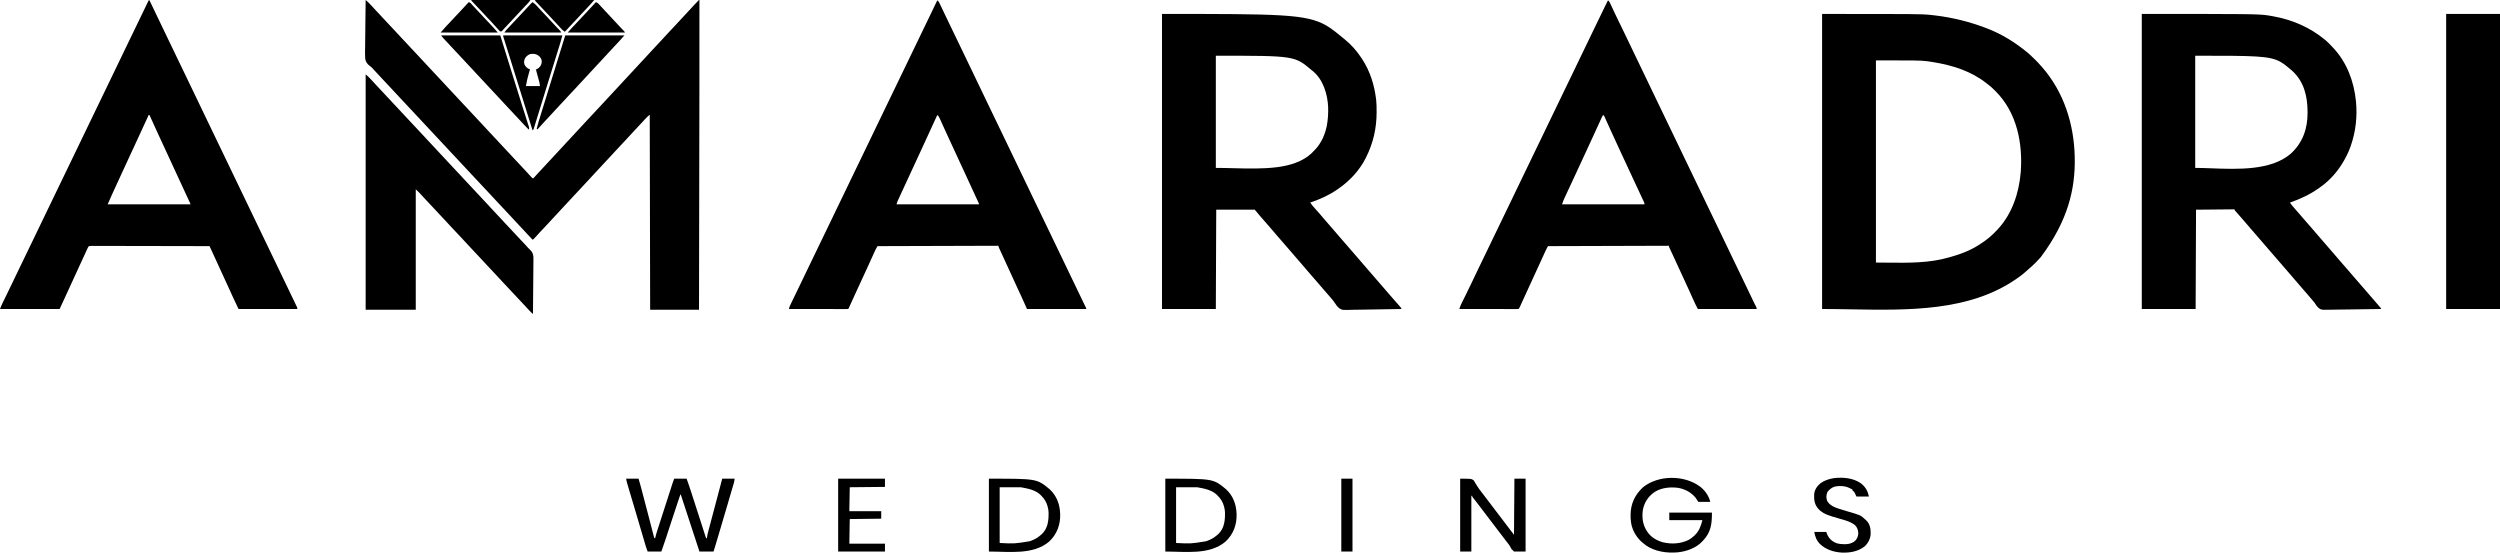 <svg width="190" height="42" viewBox="0 0 190 42" fill="none" xmlns="http://www.w3.org/2000/svg">
<path d="M27.79 0C27.879 0.077 27.967 0.153 28.047 0.237C28.073 0.264 28.073 0.264 28.1 0.292C28.119 0.312 28.137 0.331 28.156 0.351C28.175 0.372 28.195 0.392 28.215 0.413C28.346 0.552 28.475 0.692 28.602 0.833C28.717 0.96 28.835 1.084 28.954 1.208C29.102 1.362 29.247 1.517 29.389 1.675C29.504 1.802 29.622 1.926 29.741 2.05C29.893 2.207 30.041 2.367 30.187 2.528C30.294 2.646 30.404 2.763 30.514 2.879C30.736 3.111 30.957 3.345 31.171 3.582C31.3 3.725 31.433 3.865 31.567 4.004C31.715 4.159 31.861 4.315 32.004 4.473C32.18 4.668 32.361 4.859 32.542 5.05C32.756 5.275 32.968 5.501 33.176 5.73C33.283 5.849 33.393 5.966 33.504 6.082C33.744 6.334 33.982 6.587 34.214 6.843C34.322 6.962 34.432 7.079 34.543 7.195C34.764 7.428 34.985 7.661 35.2 7.899C35.329 8.041 35.461 8.182 35.595 8.321C35.743 8.476 35.889 8.632 36.032 8.79C36.209 8.984 36.39 9.175 36.571 9.366C36.784 9.592 36.996 9.818 37.204 10.047C37.312 10.166 37.422 10.283 37.533 10.399C37.773 10.651 38.01 10.903 38.243 11.16C38.35 11.279 38.46 11.396 38.571 11.512C38.793 11.745 39.014 11.978 39.228 12.215C39.376 12.378 39.528 12.538 39.68 12.697C39.798 12.819 39.913 12.943 40.027 13.069C40.187 13.246 40.187 13.246 40.349 13.422C40.372 13.446 40.394 13.47 40.417 13.495C40.436 13.513 40.454 13.53 40.473 13.547C40.494 13.547 40.515 13.547 40.536 13.547C40.589 13.494 40.639 13.441 40.688 13.384C40.719 13.349 40.751 13.314 40.782 13.279C40.798 13.261 40.815 13.242 40.832 13.223C40.915 13.131 41.001 13.041 41.087 12.95C41.215 12.815 41.341 12.68 41.465 12.543C41.606 12.387 41.75 12.233 41.895 12.08C42.005 11.964 42.113 11.847 42.22 11.728C42.361 11.572 42.505 11.419 42.65 11.266C42.76 11.149 42.868 11.032 42.975 10.914C43.117 10.758 43.261 10.604 43.406 10.451C43.515 10.335 43.624 10.218 43.731 10.099C43.872 9.944 44.016 9.79 44.161 9.637C44.273 9.518 44.384 9.398 44.494 9.276C44.616 9.142 44.74 9.009 44.866 8.877C45.102 8.628 45.337 8.379 45.567 8.125C45.694 7.985 45.824 7.847 45.955 7.709C46.065 7.593 46.173 7.476 46.28 7.357C46.421 7.202 46.565 7.048 46.71 6.895C46.82 6.778 46.928 6.661 47.035 6.543C47.176 6.387 47.321 6.234 47.465 6.08C47.575 5.964 47.684 5.847 47.791 5.728C47.932 5.573 48.076 5.419 48.221 5.266C48.331 5.15 48.439 5.032 48.546 4.914C48.687 4.758 48.831 4.605 48.976 4.451C49.086 4.335 49.194 4.218 49.301 4.099C49.443 3.944 49.587 3.79 49.731 3.637C49.841 3.521 49.95 3.403 50.057 3.285C50.198 3.129 50.342 2.976 50.487 2.822C50.596 2.707 50.704 2.59 50.81 2.472C50.958 2.309 51.11 2.15 51.262 1.991C51.392 1.856 51.518 1.719 51.643 1.581C51.752 1.46 51.864 1.341 51.977 1.222C52.104 1.087 52.23 0.952 52.354 0.814C52.482 0.674 52.611 0.534 52.742 0.395C52.767 0.369 52.767 0.369 52.792 0.342C52.874 0.255 52.957 0.168 53.041 0.082C53.057 0.066 53.072 0.051 53.088 0.034C53.1 0.023 53.113 0.012 53.125 0C53.136 0 53.146 0 53.157 0C53.158 2.292 53.158 4.584 53.154 6.876C53.154 6.9 53.154 6.923 53.154 6.947C53.153 7.525 53.152 8.103 53.151 8.682C53.15 9.063 53.15 9.444 53.149 9.825C53.149 9.864 53.149 9.864 53.149 9.904C53.149 10.036 53.148 10.167 53.148 10.299C53.147 11.216 53.145 12.132 53.143 13.048C53.142 13.934 53.14 14.821 53.139 15.707C53.139 15.735 53.139 15.762 53.139 15.791C53.138 16.069 53.138 16.347 53.137 16.625C53.136 17.19 53.135 17.756 53.134 18.322C53.134 18.348 53.134 18.373 53.134 18.4C53.132 19.73 53.13 21.059 53.127 22.389C53.127 22.407 53.127 22.426 53.127 22.445C53.127 22.809 53.126 23.174 53.125 23.538C51.9 23.538 50.674 23.538 49.412 23.538C49.401 18.646 49.391 13.755 49.38 8.715C49.241 8.835 49.116 8.946 48.999 9.08C48.969 9.113 48.939 9.146 48.909 9.18C48.893 9.197 48.878 9.214 48.862 9.232C48.779 9.323 48.694 9.413 48.609 9.502C48.482 9.637 48.355 9.772 48.231 9.909C48.09 10.065 47.946 10.219 47.801 10.372C47.691 10.488 47.583 10.606 47.476 10.724C47.268 10.953 47.055 11.178 46.841 11.404C46.649 11.607 46.457 11.812 46.27 12.019C46.142 12.159 46.012 12.297 45.882 12.435C45.772 12.552 45.663 12.669 45.556 12.787C45.415 12.943 45.271 13.097 45.126 13.25C45.016 13.366 44.908 13.483 44.801 13.602C44.66 13.758 44.516 13.911 44.371 14.064C44.261 14.18 44.154 14.297 44.047 14.414C43.9 14.578 43.748 14.737 43.595 14.896C43.466 15.031 43.34 15.168 43.215 15.306C43.105 15.427 42.994 15.546 42.881 15.665C42.754 15.8 42.627 15.935 42.503 16.072C42.362 16.228 42.218 16.381 42.074 16.535C41.961 16.654 41.85 16.774 41.74 16.895C41.618 17.03 41.494 17.163 41.368 17.295C41.276 17.392 41.183 17.49 41.091 17.587C41.074 17.606 41.056 17.624 41.039 17.643C40.905 17.785 40.773 17.929 40.644 18.074C40.543 18.187 40.543 18.187 40.473 18.217C40.46 18.202 40.447 18.188 40.433 18.173C40.314 18.045 40.195 17.917 40.075 17.79C39.929 17.636 39.784 17.48 39.641 17.323C39.494 17.16 39.342 17 39.189 16.841C39.06 16.707 38.935 16.571 38.811 16.433C38.696 16.307 38.578 16.183 38.459 16.059C38.312 15.905 38.166 15.749 38.024 15.592C37.91 15.465 37.791 15.341 37.672 15.217C37.521 15.059 37.372 14.9 37.226 14.739C37.119 14.62 37.01 14.504 36.899 14.388C36.678 14.155 36.457 13.922 36.242 13.685C36.095 13.522 35.943 13.362 35.79 13.203C35.661 13.069 35.536 12.933 35.412 12.796C35.297 12.669 35.179 12.545 35.06 12.421C34.912 12.267 34.767 12.112 34.625 11.954C34.511 11.827 34.392 11.703 34.273 11.579C34.122 11.421 33.973 11.262 33.827 11.101C33.72 10.982 33.611 10.866 33.5 10.75C33.279 10.518 33.058 10.284 32.843 10.047C32.696 9.884 32.544 9.724 32.391 9.565C32.263 9.431 32.137 9.295 32.013 9.158C31.898 9.031 31.78 8.907 31.661 8.783C31.513 8.629 31.369 8.474 31.226 8.316C31.111 8.189 30.993 8.065 30.874 7.941C30.723 7.783 30.574 7.624 30.428 7.463C30.321 7.345 30.212 7.228 30.101 7.112C29.88 6.88 29.659 6.646 29.444 6.409C29.297 6.246 29.145 6.087 28.992 5.927C28.86 5.789 28.731 5.649 28.603 5.508C28.518 5.414 28.432 5.322 28.345 5.23C28.324 5.206 28.303 5.183 28.281 5.159C28.219 5.097 28.169 5.054 28.097 5.004C27.882 4.841 27.777 4.672 27.754 4.424C27.736 4.17 27.742 3.915 27.748 3.661C27.751 3.532 27.751 3.403 27.752 3.274C27.753 3.031 27.756 2.787 27.761 2.544C27.765 2.266 27.767 1.988 27.769 1.711C27.774 1.141 27.781 0.57 27.79 0Z" fill="black"/>
<path fill-rule="evenodd" clip-rule="evenodd" d="M146.705 1.132C146.004 1.059 145.296 1.059 138.479 1.059V23.484C139.202 23.484 139.94 23.497 140.685 23.51C145.034 23.585 149.647 23.666 153.204 21.223L153.272 21.176C153.479 21.035 153.674 20.89 153.861 20.728L153.942 20.657L153.948 20.652C154.309 20.338 154.668 20.026 154.979 19.673C155.023 19.623 155.067 19.573 155.113 19.523C157.173 16.76 157.729 14.35 157.68 11.976L157.678 11.891C157.622 9.484 156.884 7.016 155.176 5.076L155.128 5.023C154.965 4.837 154.799 4.656 154.617 4.483L154.606 4.472C154.542 4.414 154.479 4.355 154.418 4.294C154.305 4.18 154.187 4.073 154.06 3.97L153.994 3.916C153.118 3.211 152.155 2.601 151.058 2.177L150.974 2.145C149.724 1.663 148.434 1.337 147.078 1.174L146.957 1.161C146.867 1.15 146.786 1.141 146.705 1.132ZM146.46 4.652C145.966 4.588 145.462 4.588 142.571 4.588V19.954C142.872 19.954 143.175 19.958 143.479 19.961C145.037 19.979 146.633 19.997 148.122 19.563C148.196 19.541 148.27 19.519 148.345 19.498C149.072 19.294 149.783 19.008 150.397 18.612C150.45 18.577 150.502 18.543 150.555 18.509C151.018 18.217 151.428 17.861 151.784 17.473L151.824 17.43C152.948 16.22 153.444 14.629 153.575 13.105C153.738 10.966 153.325 8.576 151.64 6.908L151.572 6.842C151.432 6.696 151.284 6.567 151.119 6.442C151.066 6.402 151.014 6.362 150.963 6.321C149.83 5.421 148.405 4.958 146.909 4.72L146.795 4.702C146.669 4.682 146.565 4.666 146.46 4.652Z" fill="black"/>
<path d="M27.79 5.647C27.967 5.8 27.967 5.8 28.047 5.884C28.073 5.911 28.073 5.911 28.1 5.939C28.119 5.959 28.137 5.978 28.156 5.998C28.175 6.019 28.195 6.039 28.215 6.06C28.346 6.199 28.475 6.339 28.602 6.48C28.717 6.607 28.835 6.731 28.954 6.855C29.102 7.009 29.247 7.164 29.389 7.322C29.504 7.449 29.622 7.573 29.741 7.697C29.893 7.854 30.041 8.014 30.187 8.175C30.294 8.293 30.404 8.41 30.514 8.526C30.736 8.758 30.957 8.992 31.171 9.229C31.3 9.372 31.433 9.512 31.567 9.651C31.715 9.806 31.861 9.962 32.004 10.12C32.18 10.315 32.361 10.505 32.542 10.697C32.756 10.922 32.968 11.148 33.176 11.377C33.283 11.496 33.393 11.613 33.504 11.729C33.744 11.981 33.982 12.234 34.214 12.49C34.322 12.609 34.432 12.726 34.543 12.842C34.764 13.075 34.985 13.308 35.2 13.546C35.329 13.688 35.461 13.829 35.595 13.968C35.744 14.123 35.889 14.279 36.032 14.437C36.209 14.631 36.39 14.822 36.571 15.013C36.784 15.239 36.996 15.465 37.204 15.694C37.312 15.813 37.422 15.93 37.533 16.046C37.773 16.298 38.01 16.55 38.243 16.807C38.35 16.926 38.46 17.043 38.571 17.159C38.793 17.392 39.014 17.625 39.228 17.862C39.358 18.005 39.49 18.145 39.624 18.285C39.799 18.468 39.974 18.651 40.139 18.84C40.193 18.9 40.193 18.9 40.267 18.966C40.517 19.207 40.549 19.397 40.541 19.712C40.541 19.758 40.541 19.803 40.541 19.849C40.541 19.971 40.539 20.094 40.537 20.216C40.535 20.345 40.535 20.473 40.534 20.602C40.533 20.844 40.531 21.087 40.528 21.33C40.524 21.606 40.522 21.883 40.521 22.159C40.517 22.727 40.512 23.296 40.505 23.864C40.391 23.767 40.289 23.668 40.192 23.559C40.058 23.409 39.921 23.263 39.781 23.117C39.648 22.979 39.516 22.839 39.388 22.697C39.239 22.532 39.085 22.37 38.931 22.209C38.815 22.088 38.701 21.967 38.589 21.845C38.501 21.751 38.412 21.657 38.324 21.563C38.195 21.427 38.067 21.29 37.942 21.151C37.794 20.988 37.642 20.828 37.49 20.669C37.361 20.535 37.236 20.399 37.112 20.262C36.997 20.135 36.879 20.011 36.76 19.887C36.612 19.733 36.467 19.578 36.325 19.42C36.21 19.293 36.092 19.169 35.973 19.045C35.822 18.887 35.673 18.728 35.527 18.567C35.42 18.448 35.31 18.332 35.2 18.216C34.978 17.983 34.758 17.75 34.543 17.513C34.395 17.35 34.243 17.19 34.091 17.031C33.962 16.897 33.837 16.761 33.713 16.624C33.598 16.497 33.48 16.373 33.361 16.249C33.213 16.095 33.068 15.94 32.926 15.782C32.811 15.655 32.693 15.531 32.574 15.407C32.437 15.265 32.302 15.122 32.171 14.976C31.898 14.672 31.898 14.672 31.598 14.389C31.598 17.408 31.598 20.427 31.598 23.538C30.341 23.538 29.085 23.538 27.79 23.538C27.79 17.634 27.79 11.73 27.79 5.647Z" fill="black"/>
<path d="M185.908 1.059C187.258 1.059 188.609 1.059 190 1.059C190 8.459 190 15.859 190 23.484C188.649 23.484 187.299 23.484 185.908 23.484C185.908 16.084 185.908 8.683 185.908 1.059Z" fill="black"/>
<path fill-rule="evenodd" clip-rule="evenodd" d="M172.395 1.175C171.67 1.059 170.927 1.059 162.776 1.059V23.484H166.868L166.899 15.937L169.826 15.909C169.826 15.934 169.826 15.948 169.83 15.96C169.835 15.974 169.845 15.987 169.867 16.014L169.921 16.072L169.971 16.129L169.989 16.149C170.189 16.374 170.389 16.598 170.58 16.828C170.744 17.026 170.912 17.221 171.083 17.414C171.3 17.659 171.513 17.905 171.724 18.154C171.97 18.444 172.217 18.733 172.47 19.018C172.686 19.262 172.898 19.508 173.109 19.755C173.355 20.046 173.603 20.335 173.857 20.621C173.994 20.776 174.13 20.931 174.262 21.09C174.426 21.288 174.594 21.483 174.765 21.677C175.001 21.942 175.231 22.21 175.46 22.479L175.57 22.609L175.68 22.739L175.777 22.853C175.836 22.917 175.891 22.979 175.935 23.052C176.005 23.17 176.082 23.276 176.182 23.377C176.245 23.427 176.29 23.464 176.34 23.489C176.472 23.556 176.64 23.552 177.244 23.536C177.372 23.532 177.5 23.53 177.627 23.53C177.868 23.529 178.11 23.526 178.351 23.521C178.628 23.515 178.904 23.512 179.181 23.509C179.776 23.504 180.372 23.495 180.968 23.484C180.968 23.48 180.968 23.476 180.967 23.472C180.964 23.433 180.932 23.396 180.572 22.983C180.451 22.845 180.331 22.706 180.211 22.565C180.056 22.383 179.9 22.202 179.741 22.022C179.503 21.754 179.27 21.485 179.039 21.212C178.792 20.923 178.545 20.634 178.292 20.348C178.13 20.166 177.97 19.982 177.812 19.797C177.68 19.641 177.546 19.485 177.411 19.33C177.295 19.197 177.179 19.063 177.065 18.928C176.907 18.743 176.749 18.559 176.587 18.377C176.572 18.36 176.556 18.342 176.541 18.324C176.41 18.178 176.28 18.032 176.157 17.881C176.015 17.708 175.869 17.538 175.719 17.37C175.576 17.209 175.433 17.046 175.293 16.882C175.141 16.702 174.987 16.523 174.83 16.347C174.664 16.16 174.499 15.973 174.338 15.782L174.284 15.718L174.232 15.656L174.184 15.6C174.129 15.533 174.084 15.467 174.044 15.393C174.848 15.113 175.598 14.761 176.264 14.278L176.373 14.199C177.11 13.682 177.719 12.954 178.133 12.222L178.166 12.163C178.357 11.825 178.518 11.483 178.645 11.123L178.67 11.05C179.038 9.987 179.159 8.86 179.058 7.754L179.048 7.656C178.899 6.207 178.373 4.731 177.285 3.594L177.222 3.529C177.075 3.37 176.929 3.214 176.759 3.072L176.687 3.014C175.584 2.102 174.24 1.501 172.741 1.234L172.619 1.213C172.54 1.199 172.467 1.186 172.395 1.175ZM173.333 4.713C172.5 4.235 171.393 4.235 166.836 4.235V12.76C167.22 12.76 167.644 12.776 168.09 12.793C170.1 12.868 172.579 12.961 174.075 11.701C175.026 10.85 175.378 9.741 175.375 8.58L175.375 8.511C175.372 7.36 175.13 6.191 174.156 5.336C173.84 5.069 173.601 4.866 173.333 4.713Z" fill="black"/>
<path fill-rule="evenodd" clip-rule="evenodd" d="M100.793 1.937C99.274 1.059 97.247 1.059 88.311 1.059V23.484H92.403L92.434 15.937H95.361C95.462 16.057 95.562 16.178 95.664 16.298L95.717 16.361C95.86 16.527 96.004 16.693 96.149 16.857C96.308 17.036 96.466 17.215 96.618 17.397C96.782 17.596 96.95 17.791 97.122 17.985C97.339 18.229 97.552 18.476 97.763 18.724C98.009 19.014 98.257 19.304 98.511 19.59C98.648 19.744 98.784 19.9 98.916 20.058C99.08 20.256 99.248 20.452 99.419 20.645C99.636 20.889 99.849 21.136 100.06 21.384C100.309 21.677 100.558 21.969 100.814 22.257C100.825 22.269 100.835 22.281 100.846 22.293C100.946 22.406 101.046 22.519 101.142 22.634C101.152 22.646 101.162 22.658 101.172 22.67C101.186 22.688 101.201 22.706 101.215 22.724C101.288 22.808 101.357 22.889 101.415 22.982C101.518 23.147 101.629 23.296 101.785 23.428C102.015 23.569 102.015 23.569 102.786 23.544C102.914 23.54 103.041 23.538 103.168 23.538C103.409 23.536 103.65 23.533 103.891 23.527C104.167 23.52 104.443 23.516 104.719 23.514C105.314 23.507 105.908 23.497 106.503 23.484C106.503 23.457 106.503 23.443 106.499 23.431C106.495 23.419 106.487 23.407 106.47 23.385L106.424 23.331L106.372 23.27L106.314 23.204C106.148 23.011 105.979 22.82 105.81 22.629C105.594 22.385 105.382 22.139 105.172 21.891C104.926 21.601 104.679 21.312 104.425 21.027C104.264 20.844 104.103 20.661 103.946 20.476C103.813 20.319 103.679 20.164 103.544 20.009C103.428 19.875 103.312 19.741 103.198 19.607C103.043 19.424 102.886 19.243 102.727 19.063C102.489 18.795 102.255 18.525 102.024 18.253C101.778 17.963 101.531 17.674 101.278 17.389C101.044 17.124 100.814 16.857 100.586 16.588L100.421 16.393L100.366 16.328C100.216 16.152 100.062 15.979 99.905 15.807C99.782 15.674 99.672 15.544 99.579 15.393C100.296 15.154 100.992 14.841 101.595 14.427L101.687 14.362C102.585 13.757 103.348 12.914 103.795 12.011L103.828 11.946C104.37 10.859 104.621 9.732 104.622 8.55L104.622 8.47C104.622 8.188 104.621 7.906 104.592 7.624L104.583 7.547C104.456 6.477 104.135 5.424 103.519 4.482L103.481 4.425C103.306 4.156 103.111 3.903 102.893 3.657L102.852 3.611C102.657 3.391 102.442 3.194 102.211 3.002L102.159 2.959C101.64 2.528 101.238 2.195 100.793 1.937ZM99.674 5.321C98.383 4.235 98.383 4.235 92.403 4.235V12.76C92.86 12.76 93.318 12.772 93.777 12.784C94.871 12.812 95.966 12.841 97.046 12.707L97.12 12.697C98.04 12.575 98.992 12.28 99.644 11.68L99.705 11.62C99.907 11.426 100.09 11.232 100.243 11.007L100.303 10.914C100.495 10.62 100.625 10.324 100.725 9.998L100.744 9.937C100.777 9.829 100.806 9.723 100.827 9.613L100.838 9.556C100.929 9.076 100.954 8.598 100.938 8.112C100.889 7.166 100.574 6.039 99.735 5.369L99.674 5.321Z" fill="black"/>
<path fill-rule="evenodd" clip-rule="evenodd" d="M122.388 0.28C122.345 0.183 122.305 0.095 122.208 0.027C122.173 0.088 122.143 0.149 122.112 0.212L122.085 0.267L121.995 0.452L121.962 0.519C121.708 1.039 121.457 1.56 121.206 2.08L120.922 2.667C120.66 3.21 120.398 3.753 120.137 4.296C119.936 4.714 119.734 5.132 119.532 5.55L119.182 6.276L118.981 6.692L118.899 6.86L118.859 6.945L118.698 7.277L118.619 7.44L118.423 7.846L118.068 8.582C117.795 9.147 117.522 9.711 117.251 10.276C116.993 10.813 116.734 11.35 116.474 11.886L116.039 12.787L115.922 13.031L115.882 13.112L115.644 13.605C115.371 14.169 115.099 14.734 114.828 15.299C114.57 15.836 114.31 16.372 114.051 16.909L113.616 17.81L113.498 18.053L113.459 18.135L113.181 18.711C112.932 19.226 112.683 19.741 112.435 20.256L112.402 20.324C112.277 20.585 112.151 20.846 112.027 21.108L111.914 21.345L111.838 21.504C111.701 21.79 111.564 22.076 111.423 22.36L111.385 22.437L111.379 22.451C111.321 22.567 111.263 22.683 111.205 22.799L111.139 22.931L111.109 22.992C111.06 23.088 111.014 23.183 110.978 23.283L110.953 23.355L110.909 23.484C111.469 23.485 112.028 23.485 112.587 23.485C112.859 23.485 113.131 23.486 113.403 23.486C113.642 23.486 113.881 23.486 114.12 23.486L114.498 23.487C114.619 23.487 114.739 23.487 114.86 23.487L114.993 23.487L115.12 23.487L115.235 23.487C115.293 23.487 115.352 23.486 115.41 23.484C115.414 23.481 115.417 23.477 115.421 23.474C115.461 23.436 115.486 23.382 115.801 22.686C116.057 22.12 116.316 21.555 116.578 20.991C116.813 20.487 117.045 19.982 117.273 19.475L117.307 19.399L117.372 19.254C117.455 19.068 117.548 18.888 117.644 18.706L126.834 18.678C126.834 18.704 126.834 18.718 126.837 18.731C126.84 18.745 126.845 18.76 126.858 18.79L126.892 18.862L126.93 18.943C126.958 19.003 126.986 19.063 127.014 19.123L127.059 19.218C127.13 19.371 127.201 19.523 127.271 19.677L127.352 19.852L127.392 19.941L127.434 20.032C127.621 20.439 127.807 20.846 127.997 21.253C128.103 21.481 128.208 21.71 128.313 21.94L128.382 22.093L128.412 22.159C128.465 22.275 128.518 22.392 128.571 22.509L128.684 22.758L128.726 22.852L128.766 22.94L128.805 23.025C128.819 23.057 128.83 23.081 128.841 23.105C128.873 23.171 128.907 23.236 129.037 23.484H133.506C133.506 23.443 133.506 23.422 133.502 23.403C133.498 23.384 133.49 23.366 133.474 23.329C133.45 23.283 133.426 23.236 133.402 23.189L133.375 23.136C133.326 23.039 133.278 22.942 133.231 22.844L133.201 22.781L133.105 22.582L133.037 22.439L132.892 22.137L132.581 21.49L132.415 21.144L132.348 21.005L132.314 20.935L131.111 18.431L131.044 18.292L130.877 17.944L130.575 17.316C130.341 16.828 130.107 16.342 129.871 15.855C129.648 15.392 129.425 14.929 129.202 14.465L128.9 13.835L128.733 13.488L128.666 13.349L128.632 13.279L127.963 11.888L127.897 11.749L127.729 11.401L127.427 10.773C127.193 10.286 126.959 9.799 126.724 9.312C126.5 8.849 126.278 8.386 126.055 7.923L125.752 7.293L125.585 6.945L125.518 6.806L125.485 6.736L124.281 4.232L124.214 4.093L124.047 3.745L124.027 3.703C123.933 3.508 123.839 3.313 123.746 3.117L123.577 2.766L123.543 2.696C123.423 2.446 123.303 2.196 123.181 1.946L123.149 1.881L123.022 1.622C122.904 1.382 122.787 1.142 122.675 0.9L122.641 0.828L122.628 0.8C122.579 0.695 122.53 0.59 122.482 0.485C122.463 0.443 122.444 0.401 122.424 0.359L122.397 0.3C122.394 0.293 122.391 0.286 122.388 0.28ZM121.938 8.853C121.913 8.797 121.903 8.773 121.831 8.742C121.795 8.802 121.763 8.861 121.733 8.924L121.694 9.009L121.649 9.109C121.604 9.207 121.56 9.304 121.516 9.402L121.486 9.467C121.36 9.745 121.232 10.022 121.104 10.3L121.065 10.385L120.817 10.92L120.687 11.203C120.372 11.885 120.057 12.568 119.74 13.25L119.612 13.525L119.529 13.704L119.488 13.792C119.409 13.962 119.33 14.132 119.25 14.302L119.101 14.622L119.033 14.77C119.001 14.838 118.969 14.906 118.937 14.974L118.908 15.037C118.832 15.199 118.774 15.36 118.715 15.529H124.978C124.978 15.479 124.978 15.46 124.974 15.442C124.971 15.43 124.967 15.418 124.96 15.4L124.935 15.345L124.906 15.282L124.874 15.213C124.838 15.136 124.802 15.059 124.766 14.982L124.687 14.812C124.631 14.692 124.575 14.571 124.519 14.45C124.428 14.257 124.338 14.063 124.248 13.87L123.879 13.077C123.646 12.576 123.414 12.076 123.181 11.575L123.049 11.289C122.829 10.816 122.609 10.342 122.394 9.867L122.343 9.754C122.273 9.599 122.202 9.444 122.133 9.289L122.051 9.106L122.014 9.023L121.979 8.945L121.947 8.875C121.944 8.867 121.941 8.86 121.938 8.853Z" fill="black"/>
<path fill-rule="evenodd" clip-rule="evenodd" d="M71.454 0.346C71.4 0.231 71.349 0.123 71.254 0.027C71.243 0.036 71.236 0.043 71.23 0.05C71.218 0.063 71.21 0.079 71.185 0.126L71.138 0.225L71.054 0.399L70.992 0.528L70.859 0.806C70.747 1.038 70.636 1.269 70.524 1.5L70.365 1.829L70.04 2.502C69.767 3.066 69.495 3.63 69.224 4.195C68.966 4.732 68.707 5.268 68.447 5.805L68.012 6.706L67.894 6.95L67.855 7.031L67.617 7.523C67.341 8.095 67.065 8.666 66.79 9.237C66.59 9.656 66.388 10.073 66.186 10.491L65.836 11.217L65.635 11.633L65.553 11.802L65.513 11.886L65.352 12.219L65.273 12.381L65.077 12.787L64.722 13.523C64.449 14.088 64.176 14.652 63.905 15.217C63.647 15.754 63.388 16.291 63.128 16.828L62.693 17.728L62.575 17.972L62.536 18.053L62.298 18.546C62.026 19.11 61.753 19.675 61.481 20.24C61.316 20.585 61.15 20.93 60.983 21.274C60.877 21.493 60.772 21.712 60.666 21.931L60.542 22.187C60.471 22.334 60.4 22.481 60.329 22.628L60.248 22.797C60.21 22.876 60.171 22.956 60.133 23.035L60.098 23.108L60.065 23.176L60.035 23.239C59.996 23.32 59.974 23.398 59.955 23.484C60.514 23.485 61.074 23.485 61.633 23.485C61.905 23.485 62.177 23.486 62.449 23.486C62.688 23.486 62.927 23.486 63.166 23.486L63.544 23.487C63.664 23.487 63.785 23.487 63.906 23.487L64.039 23.487L64.166 23.487L64.281 23.487C64.339 23.487 64.397 23.486 64.456 23.484C64.469 23.472 64.477 23.466 64.483 23.458C64.492 23.448 64.498 23.435 64.512 23.407L64.543 23.338L64.579 23.257C64.616 23.176 64.653 23.095 64.689 23.013L64.715 22.957C64.916 22.516 64.916 22.516 65.118 22.076L65.118 22.076L65.162 21.98C65.334 21.605 65.507 21.23 65.681 20.856C65.788 20.626 65.893 20.396 65.998 20.166L66.068 20.012L66.115 19.908L66.138 19.856C66.186 19.751 66.233 19.647 66.281 19.542L66.371 19.343L66.414 19.248L66.454 19.159L66.493 19.074C66.538 18.982 66.561 18.936 66.585 18.89C66.61 18.843 66.637 18.798 66.69 18.706L75.88 18.678C75.88 18.698 75.88 18.711 75.882 18.724C75.886 18.751 75.898 18.778 75.936 18.861L75.961 18.915L76.016 19.034C76.069 19.148 76.121 19.262 76.174 19.376L76.208 19.451C76.293 19.636 76.378 19.821 76.462 20.006L76.499 20.089L76.576 20.256C76.842 20.845 77.112 21.433 77.386 22.02C77.482 22.227 77.578 22.435 77.674 22.642L78.052 23.484H82.552C82.552 23.459 82.552 23.445 82.55 23.433C82.547 23.417 82.54 23.403 82.526 23.371L82.489 23.295L82.445 23.206C82.4 23.114 82.356 23.022 82.311 22.93L82.25 22.803L82.185 22.667L82.116 22.523L81.97 22.22L81.659 21.572L81.492 21.226L81.425 21.086L81.392 21.017L80.723 19.625L80.656 19.486L80.489 19.139L80.187 18.51C79.953 18.023 79.719 17.536 79.484 17.05C79.26 16.587 79.037 16.123 78.815 15.66L78.512 15.03L78.345 14.683L78.278 14.543L78.245 14.474L77.041 11.969L76.974 11.83L76.807 11.482L76.505 10.854C76.271 10.367 76.037 9.88 75.802 9.394C75.578 8.931 75.355 8.467 75.132 8.004L74.83 7.374L74.663 7.027L74.596 6.887L74.562 6.818L73.894 5.426L73.827 5.287L73.659 4.94L73.358 4.311C73.124 3.824 72.889 3.337 72.654 2.851C72.51 2.552 72.366 2.253 72.222 1.954L72.121 1.745C72.017 1.528 71.912 1.31 71.809 1.093L71.66 0.78L71.588 0.63L71.586 0.625C71.553 0.556 71.52 0.486 71.487 0.416L71.456 0.351L71.454 0.346ZM71.414 8.986C71.372 8.892 71.327 8.82 71.254 8.742C71.24 8.754 71.232 8.761 71.226 8.768C71.217 8.778 71.211 8.79 71.198 8.818L71.168 8.883L71.133 8.958L71.094 9.043L70.985 9.282C70.908 9.45 70.831 9.619 70.753 9.787L70.696 9.913C70.445 10.458 70.194 11.003 69.942 11.549L69.634 12.215C69.6 12.289 69.566 12.363 69.532 12.437C69.332 12.87 69.132 13.303 68.932 13.735L68.663 14.316C68.604 14.445 68.544 14.575 68.484 14.704L68.374 14.941L68.324 15.05L68.277 15.151L68.235 15.243C68.189 15.341 68.162 15.423 68.138 15.529H74.401C74.401 15.508 74.401 15.495 74.399 15.482C74.395 15.463 74.388 15.444 74.368 15.398L74.295 15.245L74.268 15.188C74.222 15.088 74.175 14.989 74.129 14.889L74.072 14.764L74.042 14.699L73.947 14.492L73.67 13.891L73.611 13.763C73.403 13.312 73.195 12.861 72.986 12.41C72.774 11.953 72.563 11.495 72.352 11.038L72.17 10.644L72.026 10.332L71.956 10.179C71.944 10.155 71.933 10.131 71.922 10.106C71.818 9.88 71.713 9.655 71.612 9.428L71.586 9.371L71.493 9.163L71.451 9.07L71.414 8.986Z" fill="black"/>
<path fill-rule="evenodd" clip-rule="evenodd" d="M11.362 0.027H11.299L10.118 2.472L10.039 2.635L9.843 3.04L9.487 3.777C9.215 4.341 8.942 4.906 8.671 5.471C8.413 6.008 8.154 6.544 7.894 7.081L7.459 7.982L7.341 8.226L7.302 8.307L7.064 8.799C6.788 9.371 6.512 9.942 6.237 10.514C6.037 10.931 5.835 11.349 5.633 11.767L5.283 12.493L5.082 12.909L5 13.078L4.959 13.162L4.799 13.495L4.72 13.657L4.524 14.063L4.169 14.799C3.896 15.364 3.623 15.928 3.352 16.493C3.094 17.03 2.835 17.567 2.575 18.104L2.14 19.004L2.022 19.248L1.983 19.329L1.745 19.822L1.545 20.237L1.505 20.319C1.311 20.721 1.117 21.122 0.925 21.524C0.799 21.787 0.672 22.049 0.545 22.311L0.505 22.392L0.476 22.453C0.421 22.564 0.367 22.675 0.313 22.786L0.242 22.931L0.209 23C0.13 23.159 0.064 23.319 0 23.484H4.532C4.555 23.434 4.578 23.384 4.601 23.334C4.7 23.122 4.799 22.91 4.896 22.697L4.93 22.624L5.007 22.455L5.132 22.184L5.531 21.315C5.695 20.956 5.86 20.597 6.025 20.238L6.147 19.974C6.214 19.827 6.281 19.681 6.349 19.535L6.424 19.371C6.46 19.294 6.495 19.218 6.53 19.141L6.562 19.071L6.592 19.006L6.62 18.946L6.644 18.895L6.672 18.841C6.682 18.807 6.688 18.789 6.698 18.773C6.71 18.754 6.727 18.739 6.767 18.706C6.852 18.69 6.932 18.689 7.019 18.688L7.126 18.689C7.246 18.689 7.366 18.689 7.487 18.689C7.598 18.69 7.709 18.69 7.82 18.69C8.012 18.69 8.205 18.69 8.397 18.691C8.678 18.692 8.959 18.693 9.239 18.693C9.694 18.693 10.149 18.694 10.604 18.695C11.047 18.697 11.491 18.698 11.934 18.698L12.017 18.698L12.43 18.699C13.595 18.7 14.76 18.703 15.925 18.706C15.956 18.771 15.986 18.837 16.016 18.903L16.045 18.966L16.079 19.04L16.116 19.119L16.238 19.384L16.416 19.773L16.462 19.873L16.78 20.567L16.908 20.844L16.991 21.025L17.024 21.097C17.154 21.379 17.283 21.661 17.412 21.943L17.444 22.013L17.468 22.065C17.509 22.155 17.551 22.246 17.592 22.337C17.63 22.421 17.658 22.483 17.686 22.544C17.762 22.709 17.84 22.874 18.128 23.484H22.597C22.597 23.435 22.597 23.415 22.593 23.397C22.59 23.384 22.586 23.373 22.578 23.353L22.549 23.293L22.514 23.22C22.492 23.173 22.469 23.126 22.446 23.079C22.386 22.952 22.325 22.825 22.264 22.698L22.194 22.553L22.047 22.248L21.735 21.599L21.569 21.253L21.502 21.113L21.334 20.766L21.268 20.627L21.101 20.279L20.798 19.65C20.564 19.163 20.33 18.676 20.095 18.19C19.872 17.727 19.649 17.264 19.426 16.8L19.123 16.17L18.956 15.823L18.89 15.684L18.856 15.614L18.187 14.223L18.12 14.084L17.953 13.736L17.651 13.107C17.417 12.62 17.183 12.133 16.948 11.647C16.724 11.184 16.501 10.721 16.279 10.257L15.976 9.627L15.809 9.28L15.742 9.141L15.709 9.071L15.04 7.68L14.973 7.541L14.806 7.193L14.504 6.564C14.27 6.077 14.036 5.591 13.801 5.104C13.577 4.641 13.354 4.178 13.132 3.714L12.829 3.085L12.729 2.876L12.429 2.252C12.088 1.543 11.748 0.834 11.408 0.124L11.362 0.027ZM11.361 8.742H11.298L10.948 9.503L10.767 9.895C10.746 9.942 10.724 9.988 10.703 10.035C10.493 10.489 10.284 10.943 10.074 11.397C10 11.556 9.951 11.661 9.902 11.767C9.804 11.978 9.707 12.19 9.414 12.825L9.259 13.159C9.224 13.235 9.19 13.311 9.155 13.386C8.957 13.814 8.759 14.242 8.564 14.671L8.52 14.766C8.404 15.02 8.293 15.274 8.183 15.529H14.477C14.477 15.524 14.477 15.52 14.477 15.516C14.475 15.495 14.466 15.475 14.408 15.349L14.376 15.283L14.309 15.138L14.118 14.728L14.078 14.641C13.928 14.317 13.778 13.994 13.629 13.67L13.547 13.492L13.379 13.128C13.322 13.006 13.266 12.883 13.209 12.761C12.917 12.126 12.624 11.492 12.33 10.858L12.301 10.795L12.273 10.736C12.203 10.585 12.133 10.435 12.063 10.284C11.835 9.793 11.611 9.301 11.39 8.807L11.361 8.742Z" fill="black"/>
<path d="M47.587 36.38C47.898 36.38 48.21 36.38 48.531 36.38C48.636 36.733 48.73 37.088 48.823 37.444C48.839 37.505 48.855 37.566 48.871 37.627C48.913 37.788 48.956 37.948 48.997 38.108C49.039 38.267 49.081 38.426 49.122 38.585C49.135 38.632 49.135 38.632 49.147 38.679C49.188 38.835 49.229 38.991 49.27 39.147C49.341 39.419 49.412 39.69 49.482 39.962C49.511 40.075 49.54 40.188 49.569 40.301C49.583 40.353 49.597 40.406 49.61 40.459C49.628 40.531 49.647 40.603 49.666 40.675C49.674 40.707 49.674 40.707 49.682 40.739C49.695 40.789 49.711 40.838 49.727 40.886C49.748 40.895 49.769 40.904 49.79 40.914C49.793 40.898 49.797 40.882 49.8 40.866C49.842 40.678 49.897 40.495 49.956 40.312C49.967 40.279 49.977 40.247 49.988 40.213C50.017 40.124 50.046 40.034 50.075 39.945C50.105 39.85 50.136 39.754 50.167 39.659C50.221 39.491 50.275 39.324 50.329 39.156C50.393 38.96 50.456 38.764 50.519 38.569C50.614 38.275 50.708 37.982 50.803 37.689C50.829 37.61 50.854 37.531 50.88 37.452C50.92 37.327 50.96 37.202 51.001 37.077C51.016 37.031 51.031 36.985 51.045 36.938C51.066 36.875 51.087 36.811 51.107 36.747C51.113 36.729 51.119 36.711 51.125 36.691C51.16 36.586 51.198 36.484 51.238 36.38C51.549 36.38 51.861 36.38 52.182 36.38C52.301 36.703 52.411 37.028 52.516 37.354C52.533 37.406 52.55 37.458 52.566 37.51C52.602 37.619 52.637 37.728 52.672 37.838C52.727 38.008 52.782 38.178 52.837 38.348C52.986 38.809 53.136 39.27 53.284 39.731C53.331 39.878 53.378 40.024 53.425 40.17C53.456 40.267 53.487 40.365 53.518 40.462C53.537 40.519 53.555 40.577 53.574 40.634C53.582 40.66 53.59 40.685 53.598 40.712C53.606 40.735 53.613 40.758 53.621 40.781C53.627 40.801 53.633 40.821 53.64 40.841C53.657 40.892 53.657 40.892 53.724 40.914C53.727 40.88 53.731 40.847 53.735 40.812C53.755 40.651 53.797 40.496 53.839 40.338C53.848 40.306 53.856 40.274 53.865 40.24C53.889 40.152 53.912 40.064 53.936 39.976C53.961 39.883 53.985 39.789 54.01 39.696C54.057 39.519 54.105 39.341 54.152 39.164C54.21 38.945 54.268 38.727 54.326 38.509C54.347 38.431 54.367 38.353 54.388 38.276C54.393 38.257 54.398 38.238 54.403 38.218C54.437 38.091 54.471 37.964 54.505 37.836C54.634 37.351 54.762 36.865 54.889 36.38C55.2 36.38 55.512 36.38 55.833 36.38C55.797 36.624 55.797 36.624 55.768 36.724C55.761 36.747 55.755 36.769 55.748 36.793C55.741 36.817 55.734 36.841 55.726 36.866C55.715 36.906 55.715 36.906 55.703 36.946C55.678 37.033 55.652 37.12 55.626 37.207C55.608 37.269 55.59 37.33 55.572 37.392C55.524 37.558 55.475 37.723 55.426 37.889C55.386 38.026 55.346 38.163 55.306 38.3C55.063 39.128 54.818 39.957 54.572 40.785C54.566 40.806 54.559 40.826 54.553 40.848C54.518 40.966 54.483 41.085 54.447 41.203C54.432 41.254 54.417 41.305 54.401 41.356C54.392 41.387 54.383 41.417 54.374 41.449C54.366 41.475 54.358 41.501 54.35 41.528C54.31 41.658 54.269 41.788 54.228 41.918C53.874 41.918 53.521 41.918 53.158 41.918C53.111 41.775 53.064 41.632 53.016 41.484C52.864 41.021 52.712 40.558 52.561 40.095C52.543 40.041 52.525 39.986 52.508 39.932C52.499 39.905 52.49 39.878 52.481 39.851C52.421 39.669 52.362 39.486 52.302 39.304C52.232 39.091 52.162 38.877 52.092 38.663C52.056 38.552 52.019 38.441 51.983 38.331C51.949 38.227 51.915 38.123 51.881 38.02C51.869 37.982 51.856 37.944 51.844 37.906C51.827 37.855 51.81 37.804 51.794 37.752C51.779 37.709 51.779 37.709 51.765 37.665C51.748 37.603 51.748 37.603 51.71 37.574C51.648 37.758 51.586 37.941 51.525 38.124C51.515 38.154 51.505 38.183 51.495 38.214C51.338 38.682 51.183 39.151 51.03 39.621C51.016 39.662 51.016 39.662 51.002 39.704C50.91 39.985 50.819 40.266 50.727 40.547C50.692 40.654 50.657 40.761 50.622 40.868C50.606 40.918 50.59 40.968 50.573 41.018C50.475 41.32 50.372 41.62 50.262 41.918C49.919 41.918 49.577 41.918 49.224 41.918C49.162 41.759 49.105 41.603 49.058 41.441C49.051 41.419 49.044 41.396 49.038 41.374C49.016 41.3 48.995 41.227 48.973 41.154C48.958 41.101 48.942 41.048 48.927 40.996C48.885 40.854 48.843 40.712 48.801 40.569C48.757 40.421 48.714 40.273 48.67 40.124C48.652 40.064 48.634 40.003 48.616 39.942C48.607 39.912 48.598 39.882 48.589 39.851C48.562 39.758 48.535 39.665 48.507 39.572C48.391 39.177 48.274 38.782 48.156 38.387C48.131 38.301 48.105 38.215 48.08 38.129C48.071 38.102 48.063 38.074 48.054 38.045C48.038 37.99 48.022 37.935 48.005 37.88C47.965 37.745 47.925 37.611 47.885 37.477C47.848 37.351 47.81 37.225 47.773 37.099C47.759 37.053 47.746 37.007 47.732 36.961C47.713 36.899 47.694 36.836 47.676 36.773C47.67 36.755 47.665 36.737 47.66 36.719C47.626 36.605 47.606 36.497 47.587 36.38Z" fill="black"/>
<path d="M42.96 2.688C44.445 2.688 45.93 2.688 47.46 2.688C47.335 2.832 47.209 2.973 47.077 3.112C46.946 3.25 46.816 3.389 46.689 3.529C46.548 3.685 46.404 3.839 46.259 3.992C46.149 4.108 46.041 4.226 45.934 4.344C45.793 4.5 45.649 4.653 45.504 4.806C45.394 4.923 45.286 5.04 45.178 5.158C45.038 5.314 44.893 5.468 44.748 5.621C44.639 5.737 44.53 5.855 44.423 5.973C44.282 6.129 44.138 6.282 43.993 6.435C43.884 6.551 43.776 6.668 43.67 6.786C43.522 6.949 43.37 7.108 43.218 7.267C43.088 7.402 42.962 7.539 42.837 7.677C42.728 7.798 42.616 7.917 42.503 8.036C42.376 8.171 42.25 8.306 42.126 8.443C42.002 8.58 41.876 8.716 41.748 8.851C41.577 9.032 41.408 9.215 41.241 9.4C41.162 9.487 41.082 9.574 41.002 9.662C40.973 9.694 40.944 9.726 40.915 9.758C40.883 9.793 40.883 9.793 40.851 9.828C40.83 9.819 40.809 9.81 40.788 9.801C40.827 9.626 40.871 9.455 40.924 9.283C40.931 9.26 40.938 9.237 40.946 9.213C40.969 9.136 40.993 9.06 41.017 8.983C41.033 8.928 41.05 8.873 41.067 8.818C41.113 8.67 41.158 8.521 41.204 8.373C41.242 8.249 41.281 8.124 41.319 8C41.635 6.971 41.953 5.942 42.272 4.913C42.501 4.171 42.73 3.429 42.96 2.688Z" fill="black"/>
<path d="M33.519 2.688C35.004 2.688 36.489 2.688 38.019 2.688C38.166 3.161 38.166 3.161 38.316 3.643C38.38 3.849 38.444 4.054 38.508 4.26C38.516 4.286 38.524 4.312 38.532 4.339C38.592 4.53 38.652 4.722 38.712 4.914C38.724 4.954 38.724 4.954 38.736 4.994C38.834 5.308 38.932 5.622 39.029 5.936C39.07 6.067 39.111 6.198 39.152 6.329C39.328 6.894 39.505 7.46 39.684 8.025C39.735 8.187 39.786 8.349 39.838 8.511C39.886 8.664 39.935 8.818 39.984 8.971C40.014 9.066 40.044 9.16 40.074 9.254C40.087 9.297 40.101 9.341 40.115 9.384C40.135 9.444 40.153 9.503 40.172 9.562C40.182 9.596 40.193 9.629 40.204 9.663C40.221 9.741 40.223 9.782 40.191 9.855C40 9.664 39.814 9.471 39.635 9.272C39.519 9.143 39.399 9.017 39.278 8.891C39.13 8.737 38.984 8.581 38.841 8.423C38.665 8.228 38.483 8.037 38.302 7.846C38.092 7.624 37.883 7.401 37.678 7.175C37.501 6.98 37.319 6.789 37.138 6.597C36.928 6.375 36.718 6.152 36.514 5.926C36.386 5.786 36.256 5.648 36.126 5.51C36.016 5.394 35.909 5.278 35.802 5.16C35.655 4.997 35.503 4.837 35.35 4.678C35.221 4.544 35.096 4.408 34.972 4.271C34.857 4.144 34.739 4.02 34.62 3.896C34.472 3.742 34.326 3.586 34.184 3.428C34.053 3.283 33.919 3.141 33.783 3C33.767 2.983 33.751 2.966 33.734 2.948C33.72 2.933 33.706 2.918 33.691 2.903C33.629 2.834 33.575 2.76 33.519 2.688Z" fill="black"/>
<path d="M110.973 36.38C111.822 36.38 111.822 36.38 112.001 36.506C112.057 36.591 112.057 36.591 112.106 36.683C112.126 36.716 112.146 36.748 112.167 36.78C112.21 36.847 112.252 36.914 112.293 36.983C112.387 37.136 112.499 37.278 112.611 37.421C112.675 37.503 112.737 37.586 112.8 37.668C112.826 37.702 112.851 37.736 112.877 37.77C112.89 37.787 112.903 37.804 112.916 37.821C113.149 38.128 113.383 38.435 113.616 38.742C113.714 38.87 113.812 38.998 113.909 39.127C113.937 39.163 113.964 39.199 113.992 39.235C114.143 39.434 114.294 39.633 114.445 39.831C114.459 39.849 114.472 39.867 114.486 39.886C114.551 39.971 114.615 40.056 114.68 40.141C114.703 40.171 114.726 40.202 114.749 40.232C114.769 40.258 114.789 40.285 114.809 40.312C114.894 40.422 114.979 40.532 115.064 40.642C115.074 39.236 115.085 37.829 115.096 36.38C115.376 36.38 115.656 36.38 115.945 36.38C115.945 38.207 115.945 40.035 115.945 41.918C115.655 41.918 115.364 41.918 115.064 41.918C114.858 41.716 114.858 41.716 114.815 41.615C114.748 41.474 114.655 41.356 114.555 41.231C114.517 41.182 114.479 41.133 114.441 41.085C114.42 41.058 114.399 41.031 114.378 41.003C114.239 40.824 114.102 40.643 113.965 40.462C113.949 40.442 113.934 40.422 113.918 40.401C113.839 40.297 113.759 40.193 113.68 40.088C113.543 39.908 113.405 39.727 113.268 39.547C113.193 39.449 113.118 39.351 113.044 39.253C113.029 39.234 113.014 39.214 112.999 39.194C112.904 39.069 112.808 38.944 112.713 38.819C112.648 38.733 112.582 38.647 112.517 38.561C112.486 38.52 112.455 38.48 112.424 38.439C112.395 38.401 112.366 38.363 112.337 38.324C112.309 38.288 112.281 38.252 112.254 38.216C112.19 38.132 112.126 38.048 112.061 37.965C112.037 37.936 112.014 37.907 111.99 37.876C111.97 37.85 111.95 37.825 111.929 37.798C111.885 37.737 111.885 37.737 111.885 37.683C111.865 37.683 111.844 37.683 111.822 37.683C111.822 39.081 111.822 40.478 111.822 41.918C111.542 41.918 111.262 41.918 110.973 41.918C110.973 40.09 110.973 38.263 110.973 36.38Z" fill="black"/>
<path d="M129.195 36.977C129.216 36.993 129.238 37.009 129.261 37.026C129.611 37.306 129.888 37.74 129.982 38.144C129.68 38.144 129.379 38.144 129.069 38.144C129.007 38.046 128.944 37.947 128.88 37.846C128.55 37.443 128.118 37.186 127.558 37.079C126.965 36.999 126.332 37.056 125.823 37.347C125.282 37.688 124.989 38.15 124.866 38.711C124.775 39.247 124.83 39.836 125.135 40.316C125.149 40.339 125.163 40.362 125.177 40.385C125.451 40.807 125.853 41.059 126.376 41.213C127.039 41.37 127.699 41.328 128.307 41.049C128.465 40.965 128.594 40.865 128.723 40.751C128.753 40.724 128.753 40.724 128.784 40.696C129.144 40.361 129.266 39.967 129.384 39.529C128.553 39.529 127.722 39.529 126.866 39.529C126.866 39.341 126.866 39.153 126.866 38.959C127.936 38.959 129.005 38.959 130.107 38.959C130.107 39.806 130.043 40.455 129.415 41.104C129.399 41.121 129.383 41.139 129.366 41.157C128.921 41.632 128.19 41.913 127.498 41.978C126.65 42.05 125.788 41.917 125.103 41.457C124.655 41.137 124.337 40.773 124.132 40.304C124.123 40.285 124.114 40.266 124.105 40.246C123.961 39.895 123.921 39.537 123.925 39.168C123.925 39.148 123.925 39.129 123.925 39.109C123.931 38.32 124.233 37.622 124.859 37.04C126.025 36.093 127.995 36.083 129.195 36.977Z" fill="black"/>
<path d="M88.564 36.38C92.205 36.38 92.205 36.38 93.168 37.173C93.716 37.667 93.952 38.34 93.977 39.013C93.978 39.036 93.979 39.059 93.981 39.083C94.004 39.856 93.744 40.609 93.123 41.177C91.899 42.187 90.137 41.918 88.564 41.918C88.564 40.09 88.564 38.263 88.564 36.38ZM89.382 37.031C89.382 38.429 89.382 39.827 89.382 41.267C90.509 41.323 90.509 41.323 91.658 41.136C91.679 41.129 91.7 41.121 91.722 41.114C92.033 41.005 92.257 40.873 92.498 40.669C92.518 40.653 92.538 40.636 92.559 40.619C93.065 40.163 93.112 39.517 93.099 38.922C93.093 38.786 93.07 38.657 93.033 38.525C93.026 38.5 93.02 38.475 93.014 38.45C92.93 38.148 92.765 37.889 92.529 37.656C92.513 37.639 92.497 37.623 92.481 37.606C92.084 37.231 91.541 37.132 90.987 37.031C90.457 37.031 89.927 37.031 89.382 37.031Z" fill="black"/>
<path d="M75.156 36.38C78.798 36.38 78.798 36.38 79.761 37.173C80.309 37.667 80.545 38.34 80.57 39.013C80.571 39.036 80.572 39.059 80.573 39.083C80.597 39.856 80.337 40.609 79.716 41.177C78.492 42.187 76.73 41.918 75.156 41.918C75.156 40.09 75.156 38.263 75.156 36.38ZM75.975 37.031C75.975 38.429 75.975 39.827 75.975 41.267C77.102 41.323 77.102 41.323 78.25 41.136C78.272 41.129 78.293 41.121 78.314 41.114C78.626 41.005 78.85 40.873 79.09 40.669C79.111 40.653 79.131 40.636 79.151 40.619C79.657 40.163 79.705 39.517 79.691 38.922C79.686 38.786 79.663 38.657 79.625 38.525C79.619 38.5 79.613 38.475 79.607 38.45C79.523 38.148 79.358 37.889 79.122 37.656C79.106 37.639 79.09 37.623 79.073 37.606C78.677 37.231 78.134 37.132 77.58 37.031C77.05 37.031 76.52 37.031 75.975 37.031Z" fill="black"/>
<path d="M141.399 36.711C141.78 36.993 141.948 37.317 142.036 37.737C141.724 37.737 141.413 37.737 141.092 37.737C141.04 37.63 140.988 37.522 140.935 37.411C140.852 37.317 140.852 37.317 140.777 37.248C140.777 37.231 140.777 37.213 140.777 37.194C140.761 37.188 140.745 37.181 140.728 37.174C140.651 37.14 140.651 37.14 140.553 37.087C140.216 36.924 139.836 36.908 139.461 36.975C139.22 37.04 139.029 37.207 138.889 37.384C138.787 37.596 138.775 37.873 138.875 38.087C139.074 38.411 139.386 38.548 139.772 38.669C139.821 38.684 139.821 38.684 139.872 38.7C140.068 38.763 140.265 38.822 140.464 38.88C141.407 39.156 141.407 39.156 141.753 39.475C141.771 39.49 141.789 39.506 141.808 39.522C142.127 39.812 142.181 40.201 142.17 40.583C142.151 40.935 141.987 41.278 141.704 41.534C141.212 41.908 140.616 42.023 139.971 41.996C139.331 41.957 138.76 41.759 138.322 41.348C138.047 41.067 137.952 40.787 137.882 40.425C138.183 40.425 138.484 40.425 138.794 40.425C138.826 40.506 138.857 40.586 138.889 40.669C139.026 40.945 139.23 41.143 139.546 41.272C139.748 41.337 139.928 41.358 140.142 41.358C140.17 41.358 140.198 41.358 140.226 41.358C140.432 41.355 140.598 41.331 140.777 41.239C140.812 41.223 140.846 41.207 140.881 41.19C141.105 41.033 141.197 40.834 141.228 40.59C141.239 40.345 141.176 40.127 141.001 39.931C140.681 39.653 140.226 39.539 139.805 39.419C139.187 39.24 139.187 39.24 138.891 39.13C138.871 39.122 138.85 39.115 138.83 39.107C138.66 39.042 138.521 38.958 138.385 38.85C138.357 38.828 138.329 38.807 138.301 38.784C137.91 38.411 137.858 38.056 137.876 37.568C137.9 37.243 138.087 36.95 138.356 36.726C138.625 36.533 138.957 36.412 139.298 36.353C139.325 36.348 139.352 36.343 139.379 36.338C140.093 36.257 140.817 36.326 141.399 36.711Z" fill="black"/>
<path d="M63.7 36.38C64.874 36.38 66.047 36.38 67.257 36.38C67.257 36.586 67.257 36.792 67.257 37.004C66.374 37.013 65.491 37.022 64.581 37.031C64.571 37.632 64.561 38.232 64.55 38.85C65.35 38.85 66.149 38.85 66.973 38.85C66.973 39.038 66.973 39.227 66.973 39.42C65.789 39.434 65.789 39.434 64.581 39.448C64.571 40.066 64.561 40.684 64.55 41.321C65.443 41.321 66.336 41.321 67.257 41.321C67.257 41.518 67.257 41.715 67.257 41.918C66.083 41.918 64.909 41.918 63.7 41.918C63.7 40.09 63.7 38.263 63.7 36.38Z" fill="black"/>
<path d="M35.815 0C37.301 0 38.786 0 40.316 0C40.255 0.087 40.205 0.158 40.132 0.234C40.115 0.252 40.098 0.27 40.081 0.288C40.063 0.307 40.045 0.325 40.027 0.344C39.99 0.384 39.953 0.423 39.915 0.462C39.898 0.481 39.88 0.499 39.861 0.519C39.802 0.581 39.744 0.643 39.687 0.706C39.597 0.803 39.506 0.9 39.415 0.996C39.269 1.151 39.123 1.307 38.98 1.464C38.831 1.63 38.677 1.792 38.522 1.953C38.441 2.037 38.361 2.121 38.284 2.207C38.262 2.232 38.24 2.257 38.217 2.282C38.199 2.303 38.181 2.324 38.162 2.346C38.146 2.36 38.13 2.374 38.113 2.389C38.019 2.389 38.019 2.389 37.976 2.355C37.954 2.332 37.954 2.332 37.932 2.307C37.916 2.29 37.899 2.272 37.882 2.254C37.865 2.235 37.848 2.216 37.83 2.196C37.812 2.176 37.793 2.156 37.775 2.136C37.719 2.076 37.664 2.015 37.609 1.955C37.58 1.922 37.55 1.89 37.521 1.857C37.479 1.812 37.438 1.766 37.397 1.72C37.263 1.573 37.124 1.429 36.986 1.285C36.858 1.151 36.732 1.015 36.608 0.877C36.491 0.748 36.37 0.621 36.248 0.494C35.815 0.042 35.815 0.042 35.815 0Z" fill="black"/>
<path d="M40.662 0C42.147 0 43.633 0 45.163 0C45.045 0.135 44.928 0.27 44.807 0.402C44.792 0.419 44.777 0.435 44.761 0.452C44.649 0.574 44.536 0.695 44.421 0.815C44.2 1.048 43.979 1.281 43.764 1.519C43.614 1.685 43.459 1.847 43.304 2.009C43.176 2.143 43.05 2.278 42.928 2.416C42.796 2.333 42.703 2.241 42.605 2.13C42.575 2.095 42.544 2.061 42.513 2.027C42.491 2.001 42.491 2.001 42.468 1.975C42.409 1.91 42.348 1.846 42.287 1.782C42.028 1.51 41.77 1.238 41.519 0.96C41.403 0.832 41.282 0.706 41.162 0.58C40.662 0.06 40.662 0.06 40.662 0Z" fill="black"/>
<path d="M45.289 0.163C45.386 0.199 45.442 0.237 45.507 0.308C45.524 0.326 45.541 0.344 45.558 0.363C45.584 0.391 45.584 0.391 45.611 0.421C45.63 0.441 45.648 0.46 45.667 0.481C45.719 0.538 45.771 0.595 45.824 0.652C45.865 0.697 45.907 0.742 45.95 0.787C45.969 0.808 45.988 0.829 46.008 0.851C46.078 0.926 46.15 1.002 46.221 1.077C46.367 1.232 46.513 1.388 46.656 1.546C46.787 1.691 46.922 1.834 47.059 1.977C47.492 2.428 47.492 2.428 47.492 2.471C46.058 2.471 44.625 2.471 43.148 2.471C43.36 2.227 43.36 2.227 43.465 2.118C43.489 2.092 43.513 2.067 43.538 2.041C43.551 2.027 43.564 2.014 43.578 1.999C43.788 1.779 43.997 1.557 44.201 1.332C44.348 1.169 44.5 1.01 44.652 0.851C44.801 0.696 44.947 0.538 45.09 0.379C45.156 0.306 45.222 0.234 45.289 0.163Z" fill="black"/>
<path d="M35.627 0.163C35.751 0.198 35.798 0.266 35.873 0.353C35.904 0.388 35.935 0.423 35.966 0.457C35.983 0.476 35.999 0.494 36.016 0.513C36.105 0.611 36.197 0.706 36.288 0.801C36.436 0.955 36.581 1.11 36.723 1.268C36.838 1.394 36.956 1.519 37.075 1.643C37.214 1.787 37.35 1.931 37.484 2.079C37.498 2.093 37.511 2.108 37.524 2.123C37.628 2.237 37.729 2.354 37.831 2.471C36.397 2.471 34.964 2.471 33.487 2.471C33.602 2.339 33.716 2.208 33.834 2.079C33.855 2.055 33.855 2.055 33.877 2.03C34.016 1.879 34.157 1.731 34.3 1.583C34.414 1.464 34.526 1.344 34.636 1.222C34.782 1.059 34.934 0.901 35.086 0.743C35.238 0.584 35.386 0.422 35.533 0.26C35.596 0.19 35.596 0.19 35.627 0.163Z" fill="black"/>
<path d="M40.474 0.163C40.61 0.255 40.718 0.351 40.822 0.47C40.852 0.504 40.883 0.538 40.913 0.572C40.937 0.598 40.937 0.598 40.961 0.625C41.042 0.715 41.126 0.804 41.21 0.893C41.227 0.911 41.244 0.929 41.261 0.947C41.314 1.003 41.366 1.058 41.418 1.113C41.628 1.334 41.836 1.556 42.04 1.781C42.122 1.872 42.206 1.962 42.292 2.051C42.312 2.072 42.332 2.093 42.353 2.114C42.393 2.155 42.432 2.196 42.472 2.237C42.49 2.256 42.508 2.274 42.527 2.294C42.543 2.31 42.559 2.327 42.576 2.344C42.614 2.389 42.614 2.389 42.646 2.471C41.223 2.471 39.8 2.471 38.334 2.471C38.394 2.385 38.443 2.315 38.515 2.24C38.531 2.223 38.548 2.205 38.565 2.188C38.582 2.17 38.599 2.152 38.617 2.133C38.75 1.994 38.881 1.854 39.009 1.712C39.173 1.531 39.343 1.353 39.513 1.176C39.769 0.908 40.023 0.639 40.269 0.365C40.334 0.293 40.397 0.225 40.474 0.163Z" fill="black"/>
<path d="M101.939 36.38C102.22 36.38 102.5 36.38 102.789 36.38C102.789 38.207 102.789 40.035 102.789 41.918C102.509 41.918 102.228 41.918 101.939 41.918C101.939 40.09 101.939 38.263 101.939 36.38Z" fill="black"/>
<path fill-rule="evenodd" clip-rule="evenodd" d="M42.74 2.688H38.239C38.239 2.711 38.239 2.724 38.241 2.737C38.243 2.755 38.248 2.772 38.259 2.812L38.287 2.903L38.338 3.063L38.375 3.182L38.455 3.438L38.587 3.86L38.633 4.007L38.657 4.081L38.728 4.309C38.89 4.827 39.051 5.344 39.213 5.862L39.359 6.332L39.408 6.49L39.433 6.57L39.533 6.889L39.884 8.016L39.912 8.106L40.049 8.547L40.283 9.297L40.395 9.655L40.433 9.777L40.474 9.909C40.537 9.855 40.537 9.855 40.562 9.793L40.586 9.714L40.614 9.624C40.63 9.573 40.645 9.522 40.661 9.472C40.69 9.378 40.719 9.284 40.748 9.19C40.779 9.088 40.81 8.986 40.842 8.884C40.895 8.711 40.949 8.537 41.002 8.364C41.078 8.116 41.155 7.869 41.232 7.621L41.305 7.384L41.324 7.324L41.455 6.898L41.474 6.836L41.514 6.708C41.634 6.32 41.754 5.932 41.874 5.544L42.085 4.864L42.234 4.381L42.377 3.919L42.431 3.746L42.506 3.506L42.529 3.431C42.548 3.369 42.562 3.326 42.575 3.282C42.607 3.174 42.637 3.065 42.74 2.688ZM41.153 4.533C41.097 4.372 40.991 4.26 40.829 4.167C40.638 4.077 40.47 4.073 40.261 4.118C40.1 4.199 40.002 4.275 39.911 4.415C39.821 4.582 39.804 4.753 39.87 4.929C39.946 5.065 40.063 5.184 40.22 5.253L40.285 5.267C40.248 5.362 40.248 5.362 40.175 5.637L40.175 5.637C40.16 5.694 40.145 5.751 40.13 5.808L40.1 5.92L40.086 5.974C40.072 6.027 40.063 6.063 40.054 6.1C40.034 6.183 40.019 6.267 39.97 6.543H41.04C41.037 6.525 41.035 6.508 41.032 6.49C41.022 6.413 41.011 6.336 40.994 6.259L40.979 6.204L40.962 6.14L40.943 6.073C40.924 6.001 40.905 5.929 40.885 5.857L40.844 5.707C40.813 5.592 40.782 5.476 40.751 5.361L40.725 5.267H40.788C40.899 5.208 40.985 5.134 41.058 5.041C41.166 4.87 41.197 4.725 41.153 4.533Z" fill="black"/>
</svg>
